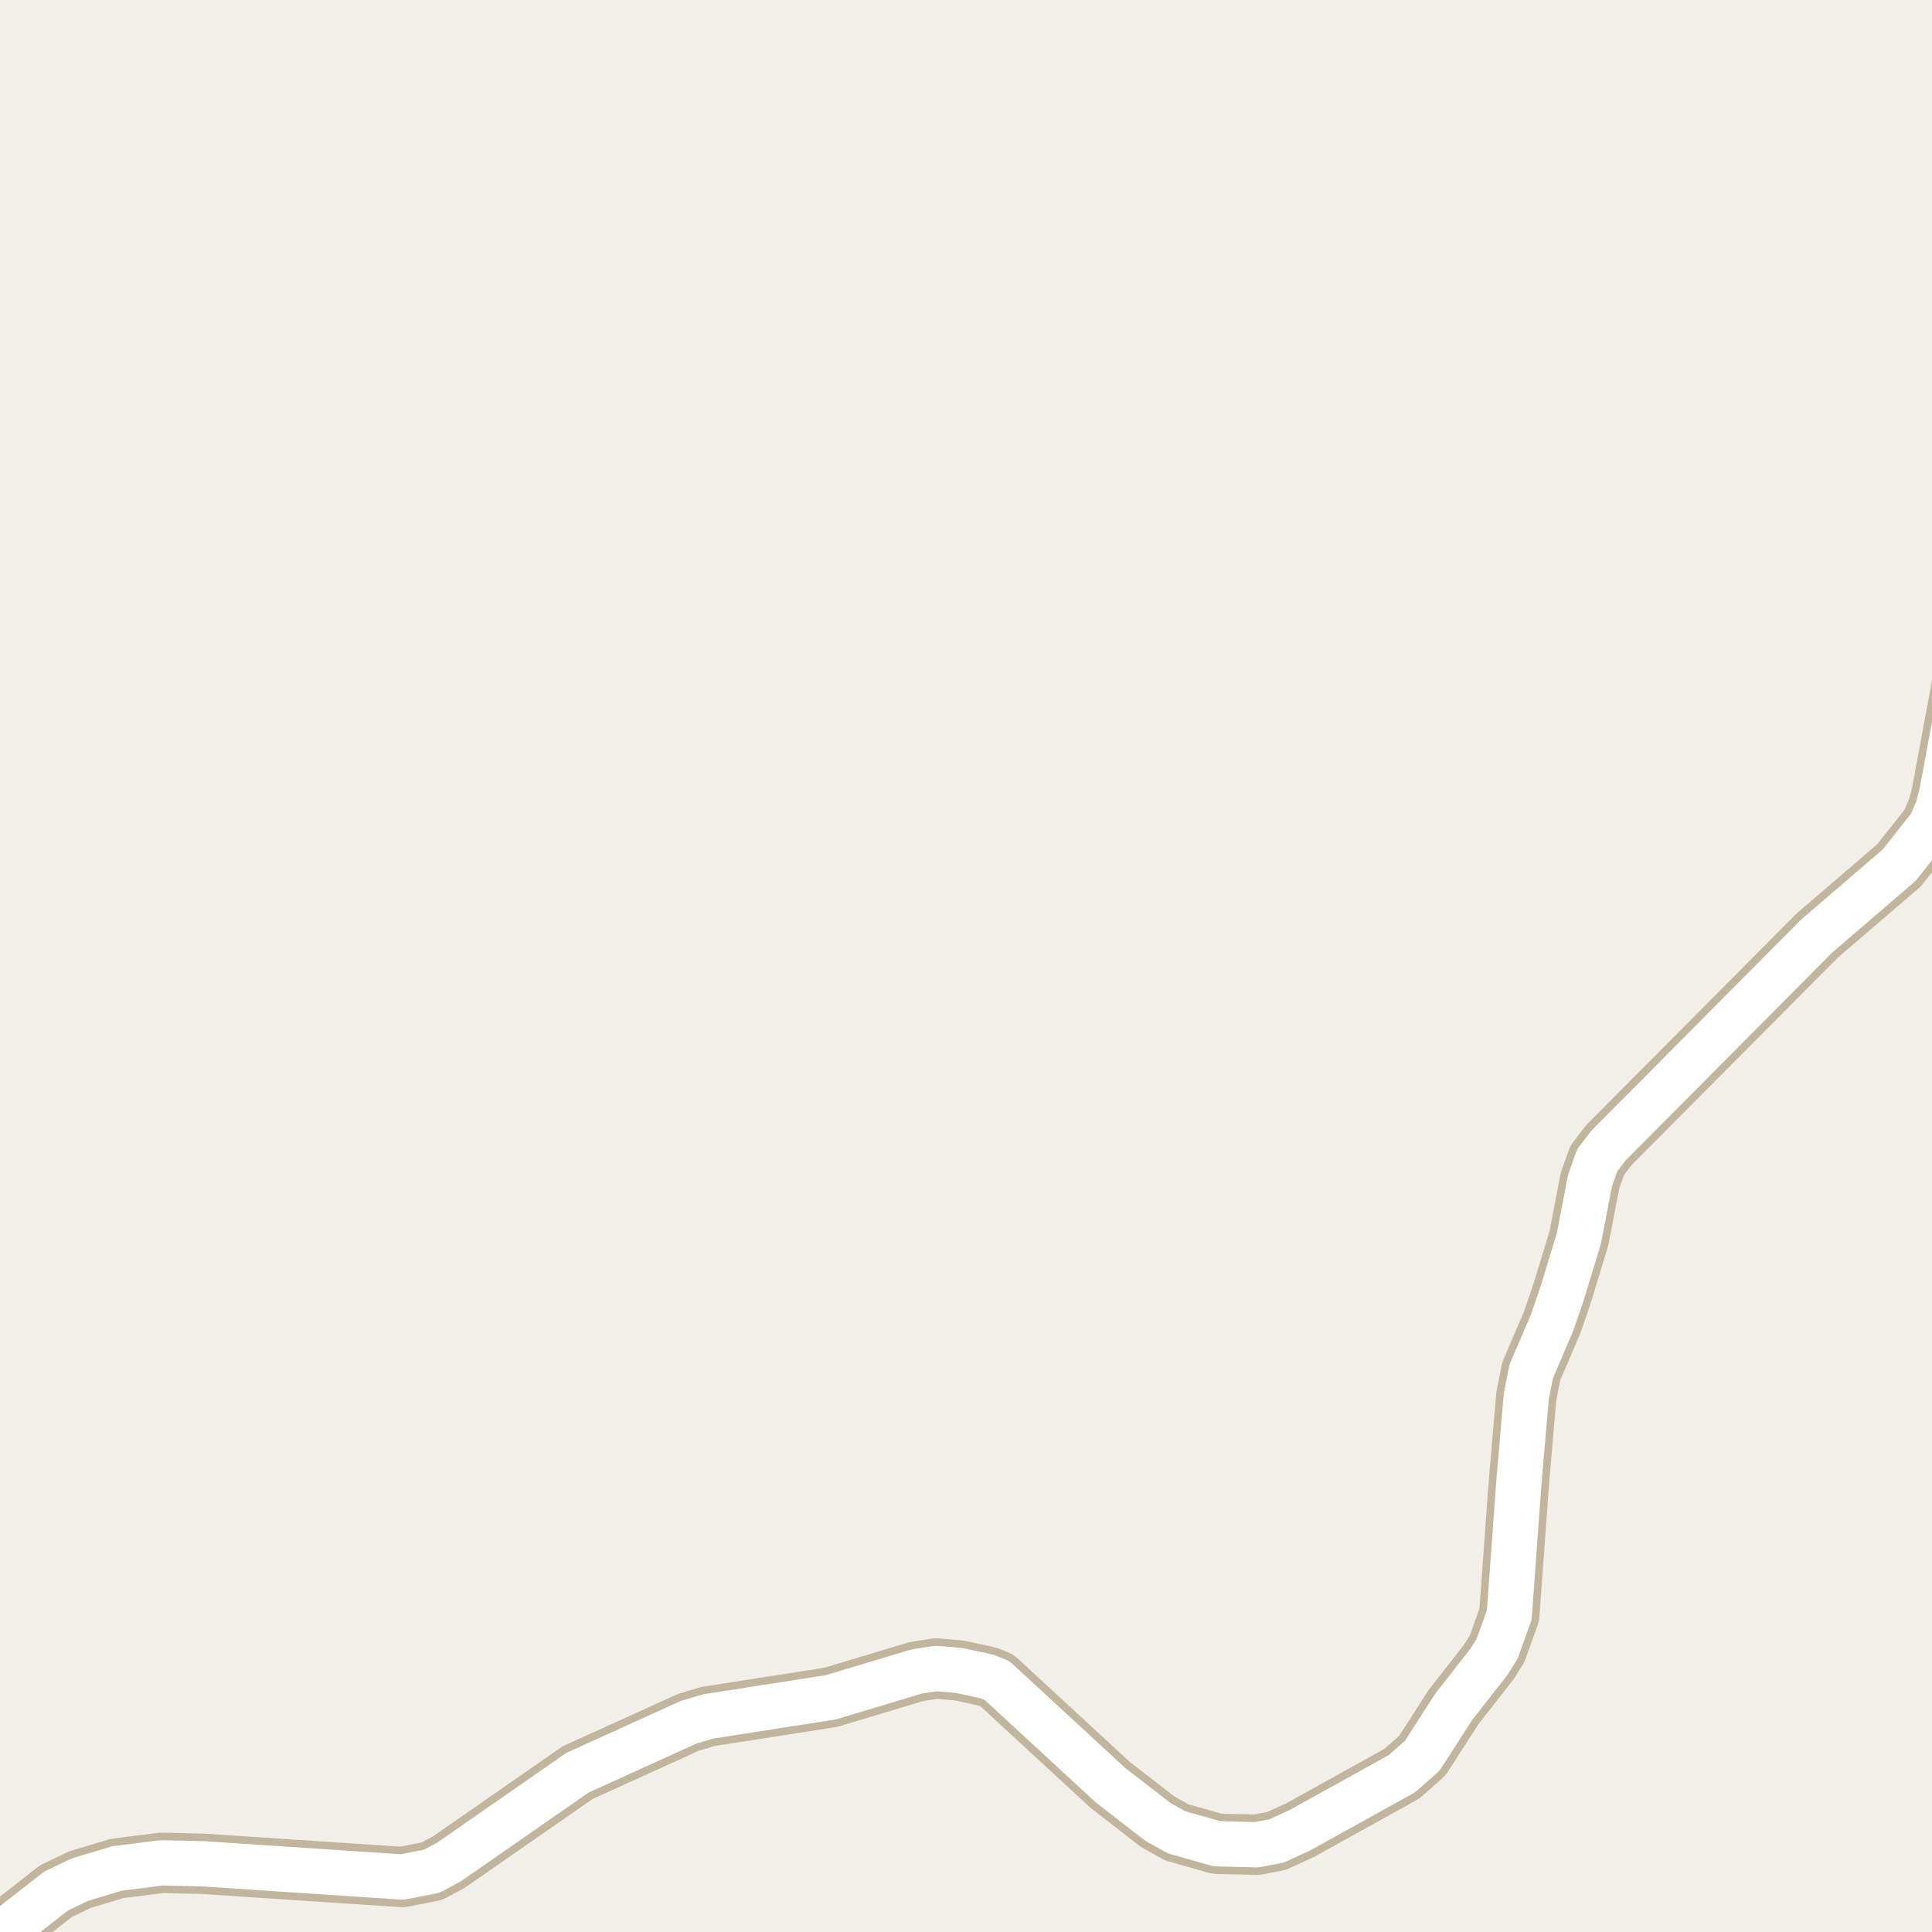 <?xml version="1.0" encoding="UTF-8"?>
<svg xmlns="http://www.w3.org/2000/svg" xmlns:xlink="http://www.w3.org/1999/xlink" width="256pt" height="256pt" viewBox="0 0 256 256" version="1.1">
<g id="surface2">
<rect x="0" y="0" width="256" height="256" style="fill:rgb(94.902%,93.725%,91.373%);fill-opacity:1;stroke:none;"/>
<path style="fill:none;stroke-width:8;stroke-linecap:round;stroke-linejoin:round;stroke:rgb(75.686%,70.98%,61.569%);stroke-opacity:1;stroke-miterlimit:10;" d="M 264 69.391 L 263.625 70.984 L 257.285 105.16 L 256.773 107.168 L 255.816 109.371 L 251.645 114.648 L 240.742 124.012 L 213.152 151.77 L 211.637 153.746 L 210.684 156.434 L 209.215 164.078 L 207.141 170.883 L 206.836 171.852 L 205.648 175.285 L 202.898 181.699 L 202.246 184.973 L 201.246 196.633 L 199.984 213.992 L 198.379 218.461 L 197.328 220.148 L 192.578 226.234 L 188.477 232.617 L 185.773 235.016 L 172.281 242.496 L 169.18 243.922 L 166.523 244.438 L 161.258 244.309 L 155.898 242.789 L 153.406 241.395 L 147.137 236.535 L 132.109 222.672 L 130.828 222.156 L 127.098 221.344 L 124.047 221.086 L 121.484 221.477 L 110.066 224.906 L 93.848 227.434 L 91.238 228.211 L 76.535 234.883 L 59.477 246.738 L 57.238 247.938 L 53.301 248.715 L 26.926 246.965 L 21.426 246.836 L 15.508 247.582 L 10.566 249.07 L 7.398 250.594 L 1.688 255.062 L -5.652 262.059 L -7.227 264 "/>
<path style="fill:none;stroke-width:6;stroke-linecap:round;stroke-linejoin:round;stroke:rgb(100%,100%,100%);stroke-opacity:1;stroke-miterlimit:10;" d="M 264 69.391 L 263.625 70.984 L 257.285 105.16 L 256.773 107.168 L 255.816 109.371 L 251.645 114.648 L 240.742 124.012 L 213.152 151.77 L 211.637 153.746 L 210.684 156.434 L 209.215 164.078 L 207.141 170.883 L 206.836 171.852 L 205.648 175.285 L 202.898 181.699 L 202.246 184.973 L 201.246 196.633 L 199.984 213.992 L 198.379 218.461 L 197.328 220.148 L 192.578 226.234 L 188.477 232.617 L 185.773 235.016 L 172.281 242.496 L 169.18 243.922 L 166.523 244.438 L 161.258 244.309 L 155.898 242.789 L 153.406 241.395 L 147.137 236.535 L 132.109 222.672 L 130.828 222.156 L 127.098 221.344 L 124.047 221.086 L 121.484 221.477 L 110.066 224.906 L 93.848 227.434 L 91.238 228.211 L 76.535 234.883 L 59.477 246.738 L 57.238 247.938 L 53.301 248.715 L 26.926 246.965 L 21.426 246.836 L 15.508 247.582 L 10.566 249.07 L 7.398 250.594 L 1.688 255.062 L -5.652 262.059 L -7.227 264 "/>
</g>
</svg>

